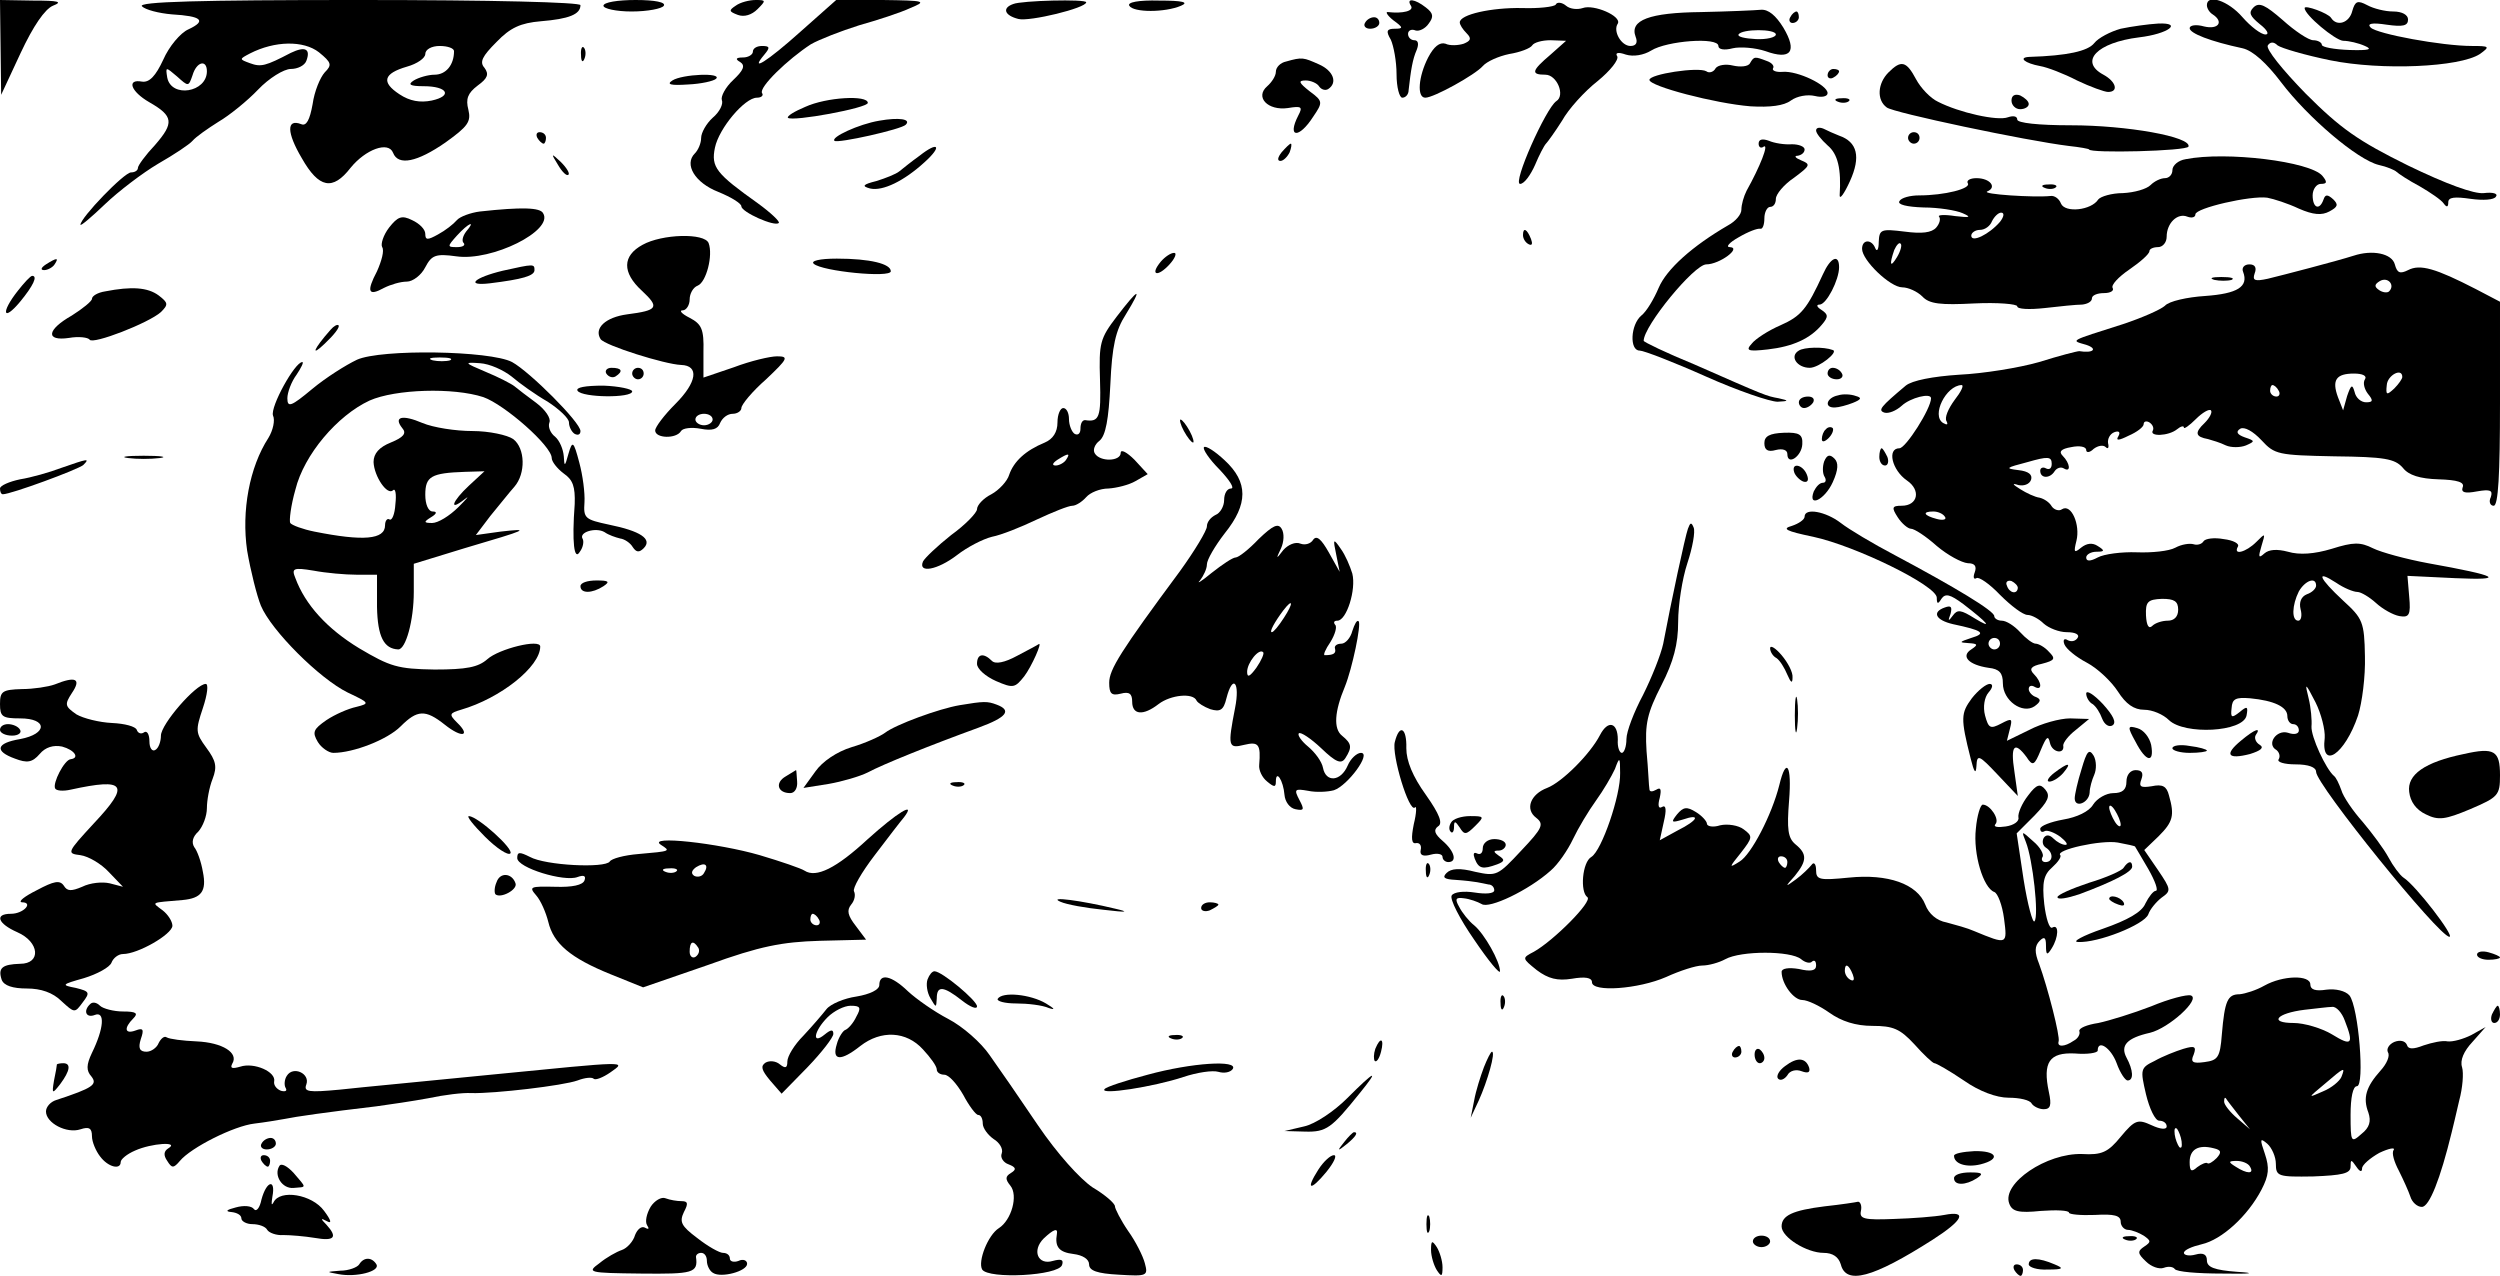 <?xml version="1.0" standalone="no"?>
<!DOCTYPE svg PUBLIC "-//W3C//DTD SVG 20010904//EN"
 "http://www.w3.org/TR/2001/REC-SVG-20010904/DTD/svg10.dtd">
<svg version="1.0" xmlns="http://www.w3.org/2000/svg"
 width="435pt" height="222pt" viewBox="0 0 435 222"
 preserveAspectRatio="xMidYMid meet">

<g transform="translate(0,222) scale(0.1,-0.1)"
fill="#000000" stroke="none">
<path d="M1 2138 l1 -83 34 73 c22 47 42 76 56 82 18 7 10 9 -34 9 l-58 1 1
-82z"/>
<path d="M247 2209 c6 -6 29 -12 52 -14 52 -3 61 -11 29 -26 -14 -6 -34 -30
-44 -53 -13 -28 -24 -40 -37 -38 -27 5 -20 -17 13 -36 42 -24 43 -36 10 -74
-17 -18 -30 -36 -30 -40 0 -5 -6 -8 -12 -8 -12 0 -88 -79 -88 -91 0 -3 19 13
43 36 23 22 65 54 92 70 28 16 55 34 60 40 6 7 26 21 45 33 19 11 51 37 69 56
19 20 45 36 57 36 12 0 24 6 27 14 8 21 -2 26 -27 14 -44 -23 -52 -25 -71 -18
-19 7 -19 7 0 17 43 22 93 23 120 2 22 -18 23 -22 10 -35 -8 -9 -18 -33 -21
-55 -5 -28 -11 -39 -20 -35 -26 10 -25 -15 1 -59 30 -53 54 -57 85 -17 26 32
66 47 74 26 9 -23 42 -16 91 18 39 28 45 36 40 57 -5 19 -1 29 16 42 18 13 20
20 12 31 -9 10 -4 20 21 45 24 25 42 33 77 36 49 4 69 12 69 28 0 5 -152 9
-387 9 -275 0 -384 -3 -376 -11z m543 -78 c0 -24 -14 -41 -34 -41 -11 0 -28
-5 -36 -10 -11 -7 -7 -10 17 -10 42 0 51 -17 14 -25 -20 -4 -38 -1 -56 11 -32
21 -28 36 13 48 18 5 32 15 32 22 0 8 11 14 25 14 14 0 25 -4 25 -9z m-430
-35 c0 -37 -62 -47 -69 -11 -3 19 -3 19 17 2 20 -18 20 -18 27 2 7 24 25 28
25 7z"/>
<path d="M1050 2210 c0 -5 22 -10 49 -10 28 0 53 5 56 10 4 6 -15 10 -49 10
-31 0 -56 -4 -56 -10z"/>
<path d="M1280 2210 c-12 -8 -12 -10 4 -16 11 -4 24 0 34 10 15 15 15 16 -3
16 -11 0 -27 -4 -35 -10z"/>
<path d="M1393 2165 c-58 -52 -90 -72 -63 -40 10 12 10 15 -4 15 -9 0 -16 -4
-16 -10 0 -5 -8 -10 -17 -10 -13 0 -14 -3 -5 -8 9 -6 6 -14 -12 -31 -14 -13
-22 -29 -20 -35 3 -7 -4 -21 -16 -31 -11 -10 -20 -26 -20 -35 0 -9 -5 -21 -11
-27 -19 -19 0 -51 41 -67 22 -9 40 -20 40 -25 0 -10 58 -36 65 -29 3 2 -14 18
-36 34 -73 52 -82 63 -75 97 7 34 52 87 73 87 8 0 12 4 9 8 -6 10 45 59 85 85
14 8 52 23 84 33 32 9 72 22 89 30 29 12 27 13 -49 14 l-80 0 -62 -55z"/>
<path d="M1763 2213 c-20 -7 -15 -20 9 -26 19 -5 118 19 118 29 0 6 -113 3
-127 -3z"/>
<path d="M1965 2210 c7 -12 62 -12 90 0 14 6 4 9 -38 9 -36 1 -56 -3 -52 -9z"/>
<path d="M2455 2210 c6 -9 -14 -14 -40 -11 -5 1 -1 -6 9 -14 18 -13 18 -15 3
-15 -14 0 -16 -4 -7 -19 5 -11 10 -38 10 -60 0 -23 5 -41 10 -41 6 0 11 6 11
13 4 36 7 54 14 70 4 10 3 17 -4 17 -6 0 -11 5 -11 11 0 6 6 9 13 6 6 -2 17 3
23 12 9 12 8 18 -5 28 -19 15 -35 17 -26 3z"/>
<path d="M2707 2212 c-3 -4 -30 -7 -59 -6 -52 1 -108 -11 -108 -25 0 -4 5 -12
12 -19 9 -9 7 -13 -5 -18 -9 -3 -24 -4 -32 0 -10 3 -20 -5 -30 -24 -17 -33
-20 -70 -5 -70 15 0 87 40 100 55 7 8 27 17 46 21 19 3 37 10 40 15 3 5 17 9
32 9 l27 -1 -27 -24 c-33 -28 -35 -35 -9 -35 20 0 35 -36 19 -46 -18 -12 -77
-144 -63 -144 7 0 18 15 26 33 7 17 16 34 19 37 3 3 16 21 28 40 11 20 39 51
62 69 22 18 37 37 34 43 -4 6 1 8 15 3 13 -4 31 -1 44 7 27 17 117 24 117 8 0
-6 10 -8 25 -4 13 3 39 1 57 -5 44 -16 56 -1 31 41 -13 21 -26 32 -39 31 -10
-1 -57 -3 -104 -4 -90 -1 -125 -14 -114 -43 4 -10 1 -16 -9 -16 -16 0 -31 26
-22 39 7 13 -42 34 -61 27 -9 -3 -22 -2 -29 4 -7 6 -16 7 -18 2z m383 -52 c0
-5 -16 -9 -35 -8 -19 1 -32 4 -30 8 6 10 65 10 65 0z"/>
<path d="M3840 2211 c0 -6 5 -13 10 -16 20 -13 10 -27 -15 -21 -14 4 -25 2
-25 -3 0 -9 36 -23 92 -35 18 -4 42 -26 67 -59 47 -62 133 -135 170 -144 14
-3 28 -9 31 -12 3 -3 21 -15 40 -25 19 -11 38 -24 42 -30 5 -7 8 -7 8 2 0 9
11 10 39 6 21 -3 41 -2 44 4 4 5 -5 8 -21 6 -17 -2 -66 16 -132 48 -87 43
-117 64 -178 125 -40 41 -70 78 -66 84 4 6 10 7 17 0 7 -5 48 -17 92 -26 89
-18 225 -12 260 11 18 13 17 14 -14 14 -52 0 -165 21 -176 32 -7 7 2 9 28 5
28 -4 37 -2 37 9 0 8 -10 14 -26 14 -14 0 -34 5 -45 11 -17 9 -21 7 -26 -10
-5 -21 -27 -28 -37 -12 -5 8 -46 23 -46 17 0 -12 53 -56 67 -57 10 0 27 -4 38
-9 14 -6 7 -8 -27 -7 -27 1 -48 5 -48 9 0 4 -7 8 -15 8 -8 0 -32 16 -53 35
-30 26 -41 32 -51 22 -9 -9 -6 -15 11 -29 13 -10 17 -18 10 -18 -8 0 -26 14
-40 30 -25 29 -62 41 -62 21z"/>
<path d="M3115 2190 c-3 -5 -1 -10 4 -10 6 0 11 5 11 10 0 6 -2 10 -4 10 -3 0
-8 -4 -11 -10z"/>
<path d="M2375 2180 c-3 -5 1 -10 9 -10 9 0 16 5 16 10 0 6 -4 10 -9 10 -6 0
-13 -4 -16 -10z"/>
<path d="M3690 2170 c-18 -5 -39 -16 -46 -25 -11 -14 -47 -22 -113 -24 -20 -1
-8 -11 19 -16 12 -2 41 -13 64 -25 23 -11 48 -20 54 -20 19 0 14 18 -8 30 -43
23 -11 56 62 65 51 6 77 26 33 24 -17 -1 -46 -5 -65 -9z"/>
<path d="M1011 2124 c0 -11 3 -14 6 -6 3 7 2 16 -1 19 -3 4 -6 -2 -5 -13z"/>
<path d="M2238 2113 c-10 -2 -18 -10 -18 -18 0 -7 -7 -18 -15 -25 -22 -19 1
-43 36 -38 24 4 26 2 18 -13 -20 -39 1 -41 26 -2 17 25 17 27 -6 44 -19 15
-21 19 -7 19 9 0 20 -5 23 -10 4 -6 11 -8 16 -5 17 11 9 32 -16 43 -27 12 -29
13 -57 5z"/>
<path d="M3045 2110 c-3 -6 -17 -7 -30 -4 -12 3 -26 1 -30 -5 -3 -6 -11 -9
-16 -5 -14 8 -99 -5 -99 -15 0 -11 114 -41 176 -46 34 -2 58 1 70 10 11 8 29
11 42 8 12 -3 22 -1 22 5 0 14 -52 39 -78 37 -11 -1 -19 2 -17 6 3 4 -2 10
-11 13 -21 8 -22 8 -29 -4z"/>
<path d="M3286 2094 c-19 -19 -21 -48 -3 -61 11 -9 243 -58 317 -67 19 -2 35
-5 35 -6 0 -7 171 -3 173 5 5 17 -107 37 -205 37 -56 0 -93 4 -93 10 0 6 -7 7
-16 4 -18 -7 -85 8 -122 27 -13 6 -30 24 -38 39 -17 32 -26 34 -48 12z"/>
<path d="M3180 2089 c0 -5 5 -7 10 -4 6 3 10 8 10 11 0 2 -4 4 -10 4 -5 0 -10
-5 -10 -11z"/>
<path d="M1170 2080 c-11 -7 -3 -9 27 -7 23 1 45 6 49 10 11 11 -59 8 -76 -3z"/>
<path d="M3500 2045 c0 -8 7 -15 15 -15 8 0 15 4 15 9 0 5 -7 11 -15 15 -9 3
-15 0 -15 -9z"/>
<path d="M1401 2034 c-19 -8 -32 -16 -30 -19 8 -7 139 17 139 26 0 14 -72 10
-109 -7z"/>
<path d="M3198 2043 c7 -3 16 -2 19 1 4 3 -2 6 -13 5 -11 0 -14 -3 -6 -6z"/>
<path d="M1530 2010 c-36 -6 -85 -29 -78 -35 5 -5 117 20 124 28 10 10 -12 13
-46 7z"/>
<path d="M3160 1993 c0 -5 9 -16 20 -26 18 -15 24 -41 21 -87 0 -8 8 3 18 25
19 42 13 68 -19 79 -8 3 -21 9 -27 12 -7 3 -13 2 -13 -3z"/>
<path d="M935 1980 c3 -5 8 -10 11 -10 2 0 4 5 4 10 0 6 -5 10 -11 10 -5 0 -7
-4 -4 -10z"/>
<path d="M3320 1980 c0 -5 5 -10 10 -10 6 0 10 5 10 10 0 6 -4 10 -10 10 -5 0
-10 -4 -10 -10z"/>
<path d="M3060 1970 c0 -6 4 -9 9 -5 9 5 -6 -34 -30 -77 -5 -10 -9 -24 -9 -33
0 -8 -10 -20 -23 -27 -62 -36 -107 -76 -121 -109 -8 -19 -21 -41 -30 -48 -19
-16 -21 -61 -3 -61 7 0 59 -20 115 -45 56 -25 112 -44 125 -44 20 1 20 2 2 6
-22 4 -22 4 -147 59 -49 20 -88 39 -88 41 0 26 88 133 109 133 23 0 62 29 41
30 -8 0 -1 8 15 17 17 10 33 16 38 15 4 -1 7 7 7 18 0 11 5 20 10 20 6 0 10 6
10 14 0 8 14 25 32 37 28 21 29 23 12 30 -10 4 -13 8 -6 8 6 1 12 5 12 11 0 5
-10 9 -22 9 -13 -1 -31 2 -40 6 -11 4 -18 3 -18 -5z"/>
<path d="M1600 1949 c-14 -10 -30 -23 -35 -27 -6 -5 -24 -12 -40 -17 -24 -6
-26 -9 -11 -13 22 -5 59 13 95 46 31 28 24 37 -9 11z"/>
<path d="M2230 1955 c-7 -9 -8 -15 -2 -15 5 0 12 7 16 15 3 8 4 15 2 15 -2 0
-9 -7 -16 -15z"/>
<path d="M971 1933 c7 -12 15 -20 18 -17 3 2 -3 12 -13 22 -17 16 -18 16 -5
-5z"/>
<path d="M3803 1943 c-13 -2 -23 -11 -23 -19 0 -8 -6 -14 -13 -14 -7 0 -18 -5
-25 -12 -7 -7 -28 -13 -48 -14 -20 0 -39 -6 -43 -11 -12 -19 -58 -24 -65 -7
-3 8 -11 14 -18 13 -28 -3 -122 3 -110 8 17 7 5 23 -19 23 -11 0 -18 -4 -15
-9 6 -9 -40 -21 -85 -21 -15 0 -31 -4 -34 -10 -4 -6 13 -10 42 -11 26 0 57 -5
68 -10 16 -7 13 -8 -13 -5 -19 3 -31 2 -28 -1 3 -4 1 -12 -5 -19 -8 -9 -25
-11 -55 -7 -41 5 -44 4 -45 -18 0 -13 -3 -18 -6 -11 -6 16 -23 16 -23 -1 0
-20 49 -67 70 -67 10 0 26 -7 35 -16 12 -13 32 -15 90 -12 41 2 75 -1 75 -5 0
-5 21 -6 48 -3 26 3 55 6 65 6 9 1 17 5 17 11 0 5 9 9 21 9 11 0 18 4 15 9 -3
5 10 19 29 32 19 13 35 27 35 32 0 4 7 7 15 7 8 0 15 8 15 18 0 24 19 42 36
35 8 -3 14 -1 14 4 0 11 96 33 125 29 11 -2 36 -10 55 -19 25 -11 40 -12 53
-5 15 8 16 12 7 21 -10 9 -14 9 -17 0 -7 -20 -19 -15 -19 7 0 11 7 20 14 20
11 0 12 3 3 14 -21 25 -167 43 -238 29z m-323 -109 c-19 -22 -50 -37 -50 -24
0 5 7 10 15 10 9 0 18 7 21 15 4 8 11 15 16 15 6 0 5 -7 -2 -16z m-179 -61
c-12 -20 -14 -14 -5 12 4 9 9 14 11 11 3 -2 0 -13 -6 -23z"/>
<path d="M3558 1893 c7 -3 16 -2 19 1 4 3 -2 6 -13 5 -11 0 -14 -3 -6 -6z"/>
<path d="M835 1852 c-16 -2 -35 -9 -40 -15 -6 -7 -20 -18 -33 -25 -18 -10 -22
-10 -22 1 0 8 -10 18 -23 24 -18 9 -25 6 -40 -13 -10 -13 -15 -29 -12 -34 4
-6 -1 -24 -9 -42 -19 -36 -15 -44 12 -29 12 6 29 11 40 11 10 0 25 11 32 25
11 21 18 24 54 19 62 -9 170 45 151 75 -5 10 -37 11 -110 3z m-24 -35 c-6 -8
-8 -17 -4 -20 3 -4 -2 -7 -12 -7 -17 0 -17 1 0 20 20 22 34 28 16 7z"/>
<path d="M2650 1811 c0 -6 4 -13 10 -16 6 -3 7 1 4 9 -7 18 -14 21 -14 7z"/>
<path d="M1118 1794 c-35 -19 -36 -48 -1 -80 31 -29 28 -34 -26 -41 -37 -5
-58 -24 -46 -43 7 -11 112 -44 140 -45 32 -1 28 -30 -10 -68 -19 -19 -35 -40
-35 -46 0 -14 37 -15 45 -1 3 5 18 7 34 4 20 -4 30 -1 34 10 4 9 13 16 22 16
8 0 15 5 15 10 0 6 19 29 43 50 38 36 40 40 19 40 -12 0 -46 -8 -75 -19 l-53
-18 0 45 c1 39 -3 48 -24 59 -14 7 -19 13 -12 13 6 0 12 9 12 19 0 10 6 21 14
24 15 6 27 53 19 74 -7 18 -81 16 -115 -3z m122 -304 c0 -5 -7 -10 -15 -10 -8
0 -15 5 -15 10 0 6 7 10 15 10 8 0 15 -4 15 -10z"/>
<path d="M2020 1765 c-20 -24 -6 -28 15 -5 10 11 13 20 8 20 -6 0 -16 -7 -23
-15z"/>
<path d="M4095 1775 c-28 -9 -124 -34 -149 -40 -23 -5 -27 -3 -23 9 4 10 1 16
-9 16 -9 0 -14 -6 -11 -13 10 -26 -10 -38 -66 -42 -31 -2 -63 -9 -70 -17 -8
-7 -40 -21 -73 -32 -94 -30 -92 -28 -64 -36 21 -7 12 -15 -12 -11 -4 0 -35 -8
-70 -19 -35 -10 -97 -20 -139 -22 -46 -3 -82 -10 -93 -19 -44 -37 -49 -43 -37
-47 7 -2 20 3 30 12 15 14 51 23 51 13 0 -18 -44 -87 -55 -87 -22 0 -13 -38
13 -56 25 -17 19 -44 -9 -44 -17 0 -18 -3 -7 -20 7 -11 18 -20 23 -20 6 0 26
-13 45 -30 19 -16 43 -29 54 -30 12 0 16 -5 12 -16 -3 -8 -2 -13 3 -10 4 3 23
-10 41 -29 19 -19 40 -35 48 -35 7 0 20 -7 28 -15 9 -8 27 -15 40 -15 15 0 23
-4 19 -10 -4 -6 -11 -7 -17 -4 -6 4 -9 1 -6 -7 3 -8 20 -22 39 -32 19 -10 43
-33 54 -50 14 -22 28 -32 46 -32 14 0 33 -8 43 -18 27 -26 129 -21 135 8 3 16
1 17 -12 6 -14 -11 -16 -10 -14 7 1 16 7 19 32 17 42 -4 65 -15 65 -31 0 -8 5
-14 10 -14 6 0 10 -5 10 -11 0 -6 -8 -8 -19 -4 -20 6 -38 -20 -20 -30 5 -4 7
-11 4 -16 -4 -5 10 -9 29 -9 23 0 36 -5 36 -13 0 -22 214 -287 232 -287 10 0
-59 90 -80 103 -6 4 -18 20 -26 35 -8 15 -29 43 -45 62 -17 19 -34 44 -37 55
-4 11 -9 22 -13 25 -14 12 -40 68 -39 86 1 10 -1 33 -5 49 -7 28 -6 28 12 -7
10 -20 17 -48 16 -62 -7 -57 35 -29 58 39 7 22 13 68 12 103 -1 60 -4 66 -38
97 -42 39 -49 55 -12 31 13 -9 30 -16 37 -16 6 0 21 -9 32 -19 12 -11 30 -21
41 -23 17 -3 20 2 17 34 l-3 36 83 -4 c90 -4 76 4 -47 26 -38 7 -82 19 -96 26
-22 11 -34 11 -72 -1 -30 -9 -56 -11 -76 -5 -19 5 -33 4 -41 -3 -10 -9 -11 -7
-5 13 7 23 7 23 -9 7 -18 -18 -41 -24 -32 -8 3 5 -8 11 -25 13 -16 3 -32 1
-35 -4 -3 -5 -11 -7 -17 -5 -7 2 -21 0 -32 -6 -11 -6 -41 -9 -67 -8 -26 1 -57
-3 -68 -9 -13 -7 -20 -7 -20 0 0 5 8 10 18 10 14 0 15 2 2 10 -9 6 -19 5 -29
-3 -12 -10 -13 -8 -8 12 7 28 -9 65 -25 55 -5 -4 -14 -1 -18 5 -4 7 -13 13
-21 15 -8 1 -23 8 -34 15 -13 8 -15 11 -3 7 9 -2 19 1 22 9 3 9 -4 15 -22 17
-24 3 -22 4 16 14 35 10 42 10 42 -3 0 -8 -4 -11 -10 -8 -5 3 -10 1 -10 -4 0
-14 17 -14 25 -1 4 6 11 8 16 5 13 -8 11 9 -2 22 -7 7 -3 12 15 15 14 3 26 1
26 -5 0 -5 6 -5 13 2 8 6 17 7 21 3 4 -4 6 -1 4 7 -1 7 3 16 11 19 8 3 11 0 7
-7 -5 -8 0 -8 18 1 14 6 26 15 26 20 0 5 5 6 10 3 6 -4 8 -10 6 -14 -7 -11 27
-10 42 2 6 5 12 7 12 3 0 -3 9 3 21 15 11 11 23 18 26 15 3 -3 -2 -13 -11 -22
-18 -17 -16 -24 6 -28 7 -2 21 -6 31 -11 9 -4 25 -4 35 0 16 7 16 8 -2 14 -14
5 -16 10 -8 15 7 4 22 -4 37 -20 23 -25 29 -26 127 -28 87 -1 105 -4 119 -20
10 -13 30 -19 62 -20 33 -1 46 -5 42 -14 -3 -9 4 -11 25 -7 23 4 28 2 24 -10
-4 -8 -1 -15 5 -15 8 0 11 54 11 178 l0 177 -42 22 c-70 36 -97 44 -118 33
-14 -7 -19 -5 -23 10 -5 19 -39 26 -72 15z m62 -62 c-3 -3 -11 -2 -17 2 -9 6
-9 10 1 16 14 8 27 -7 16 -18z m-42 -153 c-4 -6 -1 -17 5 -25 10 -12 9 -15 -3
-15 -9 0 -18 8 -20 18 -4 14 -6 13 -13 -7 l-7 -25 -9 23 c-11 30 -3 41 28 41
15 0 23 -4 19 -10z m65 4 c0 -3 -6 -12 -14 -20 -13 -12 -15 -12 -13 6 1 17 27
31 27 14z m-779 -40 c-11 -15 -18 -31 -14 -37 3 -6 1 -7 -6 -3 -21 13 5 65 32
66 5 0 -1 -12 -12 -26z m564 16 c3 -5 1 -10 -4 -10 -6 0 -11 5 -11 10 0 6 2
10 4 10 3 0 8 -4 11 -10z m-581 -219 c4 -5 -3 -7 -14 -4 -23 6 -26 13 -6 13 8
0 17 -4 20 -9z m127 -124 c-1 -12 -15 -9 -19 4 -3 6 1 10 8 8 6 -3 11 -8 11
-12z m519 4 c0 -5 -7 -12 -16 -15 -10 -4 -14 -14 -11 -26 3 -11 1 -20 -4 -20
-12 0 -11 27 1 51 11 19 30 26 30 10z m-240 -42 c0 -12 -7 -19 -18 -19 -10 0
-22 -4 -27 -9 -6 -6 -10 0 -11 18 -1 24 3 28 28 29 21 0 28 -4 28 -19z"/>
<path d="M80 1760 c-9 -6 -10 -10 -3 -10 6 0 15 5 18 10 8 12 4 12 -15 0z"/>
<path d="M1416 1761 c14 -13 134 -25 134 -13 0 13 -36 22 -94 22 -30 0 -46 -4
-40 -9z"/>
<path d="M3172 1743 c-28 -61 -38 -73 -74 -89 -21 -9 -44 -24 -50 -32 -11 -12
-7 -14 28 -10 44 5 74 19 94 43 12 14 11 18 -1 26 -8 5 -9 9 -3 9 12 0 34 43
34 65 0 24 -15 17 -28 -12z"/>
<path d="M875 1749 c-50 -12 -66 -27 -23 -22 57 7 78 13 78 23 0 11 -1 11 -55
-1z"/>
<path d="M31 1714 c-30 -38 -26 -55 4 -19 23 28 31 45 21 45 -3 0 -14 -12 -25
-26z"/>
<path d="M3853 1733 c9 -2 23 -2 30 0 6 3 -1 5 -18 5 -16 0 -22 -2 -12 -5z"/>
<path d="M183 1713 c-13 -2 -23 -8 -23 -13 0 -4 -16 -17 -35 -29 -44 -25 -46
-45 -5 -39 17 3 33 1 36 -3 5 -9 103 29 124 48 13 13 13 16 -4 29 -19 14 -47
16 -93 7z"/>
<path d="M1943 1669 c-29 -38 -31 -46 -29 -110 2 -65 -1 -74 -26 -70 -5 0 -8
-6 -8 -15 0 -8 -4 -12 -10 -9 -5 3 -10 15 -10 26 0 10 -4 19 -10 19 -5 0 -10
-11 -10 -25 0 -17 -8 -29 -22 -35 -34 -14 -54 -33 -62 -56 -3 -11 -18 -27 -31
-34 -14 -7 -25 -19 -25 -26 0 -6 -20 -27 -45 -45 -24 -19 -46 -40 -49 -46 -9
-21 25 -15 59 11 18 14 45 28 61 32 16 3 51 17 78 30 28 13 55 24 62 24 6 0
17 7 24 15 7 8 24 15 39 15 14 1 35 6 47 13 l21 12 -23 25 c-13 13 -24 19 -24
12 0 -15 -36 -16 -45 -1 -4 6 0 16 8 22 11 9 16 37 19 98 3 67 9 94 27 122 30
49 23 47 -16 -4z m-88 -249 c-3 -5 -12 -10 -18 -10 -7 0 -6 4 3 10 19 12 23
12 15 0z"/>
<path d="M575 1646 c-30 -34 -35 -48 -10 -24 16 15 27 29 24 32 -2 2 -8 -1
-14 -8z"/>
<path d="M3130 1610 c-17 -10 -3 -30 19 -30 16 0 51 28 40 31 -16 6 -50 5 -59
-1z"/>
<path d="M621 1594 c-19 -9 -54 -31 -78 -51 -36 -30 -43 -33 -43 -16 0 10 7
29 16 41 8 12 13 22 10 22 -13 0 -56 -78 -51 -93 4 -8 0 -26 -8 -39 -33 -51
-47 -127 -37 -196 6 -35 17 -79 24 -96 18 -43 102 -127 151 -151 38 -18 39
-19 15 -25 -14 -3 -37 -13 -52 -23 -23 -16 -25 -21 -15 -38 6 -10 19 -19 27
-19 35 0 94 23 117 46 29 29 43 30 77 3 30 -24 46 -20 21 4 -14 14 -13 16 7
22 69 20 138 75 138 110 0 14 -72 -4 -92 -22 -16 -14 -36 -18 -92 -18 -64 1
-77 5 -131 37 -56 34 -94 76 -111 122 -7 17 -4 19 32 13 21 -4 55 -7 74 -7
l36 0 0 -56 c1 -52 12 -73 37 -74 13 0 27 50 27 100 l0 49 88 27 c112 33 116
35 63 29 l-43 -6 25 33 c15 18 33 41 42 51 20 23 19 67 -2 83 -10 7 -42 14
-71 14 -29 0 -68 6 -87 14 -35 15 -51 11 -35 -9 8 -9 2 -16 -20 -25 -20 -8
-30 -19 -30 -34 1 -25 24 -59 34 -49 4 4 6 -7 4 -24 -1 -18 -6 -29 -10 -27 -4
3 -8 -2 -8 -10 0 -25 -38 -28 -123 -11 -20 4 -39 11 -42 15 -2 4 1 30 9 58 15
61 73 129 129 155 45 20 146 23 198 6 37 -13 119 -85 119 -106 0 -6 9 -18 21
-27 16 -11 20 -23 19 -53 -5 -67 -1 -100 9 -83 6 8 7 18 5 22 -8 12 23 21 38
12 7 -5 19 -9 27 -11 8 -1 18 -8 22 -15 6 -9 11 -10 19 -2 16 16 -6 30 -60 41
-42 9 -45 11 -43 39 1 16 -3 47 -9 69 -10 38 -12 39 -19 15 -6 -22 -7 -23 -8
-4 -1 12 -7 27 -15 34 -8 6 -13 17 -10 25 3 7 -7 22 -23 34 -15 11 -32 24 -38
29 -5 4 -28 16 -50 25 -38 16 -38 17 -10 15 17 -1 41 -12 55 -23 14 -12 42
-32 63 -44 20 -13 37 -29 37 -36 0 -8 5 -17 10 -20 6 -3 10 -1 10 5 0 15 -88
103 -119 120 -38 20 -228 23 -270 4z m162 -1 c-7 -2 -21 -2 -30 0 -10 3 -4 5
12 5 17 0 24 -2 18 -5z m33 -218 c-29 -27 -36 -46 -8 -24 10 8 5 2 -10 -13
-16 -16 -36 -28 -46 -28 -15 0 -15 2 -2 10 10 6 11 10 3 10 -8 0 -13 13 -13
29 0 32 10 38 69 40 l34 1 -27 -25z"/>
<path d="M1055 1570 c4 -6 11 -8 16 -5 14 9 11 15 -7 15 -8 0 -12 -5 -9 -10z"/>
<path d="M1100 1570 c0 -5 5 -10 10 -10 6 0 10 5 10 10 0 6 -4 10 -10 10 -5 0
-10 -4 -10 -10z"/>
<path d="M3180 1570 c0 -5 7 -10 16 -10 8 0 12 5 9 10 -3 6 -10 10 -16 10 -5
0 -9 -4 -9 -10z"/>
<path d="M1005 1540 c8 -12 95 -13 95 -1 0 4 -23 9 -50 10 -31 0 -49 -3 -45
-9z"/>
<path d="M3198 1532 c-20 -4 -25 -22 -5 -21 6 0 21 4 31 8 15 6 16 9 5 12 -8
3 -22 4 -31 1z"/>
<path d="M3130 1520 c0 -5 4 -10 9 -10 6 0 13 5 16 10 3 6 -1 10 -9 10 -9 0
-16 -4 -16 -10z"/>
<path d="M2060 1470 c6 -11 13 -20 16 -20 2 0 0 9 -6 20 -6 11 -13 20 -16 20
-2 0 0 -9 6 -20z"/>
<path d="M3177 1473 c-4 -3 -7 -11 -7 -17 0 -6 5 -5 12 2 6 6 9 14 7 17 -3 3
-9 2 -12 -2z"/>
<path d="M3070 1449 c0 -12 6 -16 20 -12 12 3 20 0 20 -7 0 -21 25 -4 26 17 1
17 -5 21 -32 20 -25 -1 -34 -6 -34 -18z"/>
<path d="M2095 1442 c-3 -3 9 -21 27 -39 17 -18 27 -33 20 -33 -7 0 -12 -9
-12 -20 0 -11 -7 -23 -15 -26 -8 -4 -15 -12 -15 -20 0 -7 -21 -42 -47 -78
-103 -139 -123 -171 -123 -194 0 -19 4 -23 20 -19 15 4 20 0 20 -14 0 -23 19
-25 46 -4 21 16 60 20 66 6 2 -4 13 -11 24 -15 17 -5 23 -2 28 19 11 43 24 28
15 -17 -13 -67 -12 -71 16 -64 25 6 29 1 26 -35 -1 -9 5 -22 14 -29 12 -10 15
-10 15 0 0 22 13 2 15 -23 1 -12 9 -23 19 -25 15 -3 16 -1 7 16 -10 19 -8 20
15 16 14 -3 34 -2 45 1 24 8 66 65 47 65 -7 0 -18 -10 -23 -22 -12 -28 -38
-30 -43 -4 -2 11 -14 27 -26 37 -11 9 -19 20 -16 23 3 3 21 -9 39 -26 26 -25
35 -28 42 -17 12 19 11 25 -6 39 -15 12 -13 42 5 85 13 32 29 109 24 114 -3 3
-7 -5 -11 -17 -3 -12 -12 -22 -19 -22 -8 0 -13 -4 -11 -9 2 -8 -3 -11 -18 -11
-3 0 1 10 10 23 8 13 12 27 8 30 -3 4 -2 7 4 7 16 0 33 54 26 82 -4 13 -12 32
-20 43 -13 19 -14 18 -8 -10 l6 -30 -19 34 c-13 23 -21 30 -27 22 -4 -7 -14
-10 -22 -7 -9 4 -22 -2 -30 -11 -13 -17 -13 -16 -4 3 5 11 6 26 1 34 -6 10
-15 6 -40 -18 -17 -18 -35 -32 -40 -32 -5 0 -23 -12 -42 -27 -18 -15 -27 -20
-20 -13 6 8 12 20 12 28 0 8 14 32 31 54 41 51 41 89 0 127 -17 16 -33 26 -36
23z m139 -297 c-9 -14 -18 -25 -21 -25 -5 0 5 18 20 38 17 22 18 13 1 -13z
m-48 -87 c-11 -15 -16 -18 -16 -7 0 16 21 42 28 34 2 -2 -3 -14 -12 -27z"/>
<path d="M3270 1425 c0 -8 4 -15 10 -15 5 0 7 7 4 15 -4 8 -8 15 -10 15 -2 0
-4 -7 -4 -15z"/>
<path d="M223 1423 c15 -2 39 -2 55 0 15 2 2 4 -28 4 -30 0 -43 -2 -27 -4z"/>
<path d="M3174 1417 c-3 -9 -3 -21 1 -27 3 -5 2 -10 -3 -10 -6 0 -12 -7 -16
-15 -11 -29 19 -15 33 16 10 22 10 34 3 41 -8 8 -13 7 -18 -5z"/>
<path d="M107 1406 c-21 -8 -53 -17 -72 -20 -19 -4 -35 -11 -35 -16 0 -6 2
-10 5 -10 14 0 131 43 140 51 12 12 8 11 -38 -5z"/>
<path d="M3122 1398 c2 -6 10 -14 16 -16 7 -2 10 2 6 12 -7 18 -28 22 -22 4z"/>
<path d="M3140 1321 c0 -5 -10 -12 -22 -16 -18 -5 -11 -9 37 -19 74 -16 215
-85 215 -106 0 -11 2 -12 8 -2 7 10 15 8 38 -9 43 -33 53 -45 20 -25 -24 15
-30 16 -38 5 -8 -11 -9 -10 -4 3 3 12 1 15 -10 11 -23 -8 -16 -22 14 -29 52
-11 59 -16 32 -24 -21 -7 -22 -8 -5 -9 17 -1 17 -3 5 -11 -19 -12 -4 -27 30
-32 19 -2 25 -9 25 -27 0 -30 34 -54 55 -40 11 8 12 12 3 16 -7 2 -13 9 -13
14 0 6 5 7 10 4 14 -8 13 8 -1 22 -9 9 -5 14 14 18 23 6 24 9 12 21 -7 8 -18
14 -23 14 -5 0 -17 9 -27 20 -10 11 -24 20 -32 20 -7 0 -13 4 -13 8 0 9 -68
50 -173 106 -38 20 -80 45 -94 56 -26 20 -63 27 -63 11z m340 -221 c0 -5 -4
-10 -10 -10 -5 0 -10 5 -10 10 0 6 5 10 10 10 6 0 10 -4 10 -10z"/>
<path d="M2937 1300 c-5 -14 -29 -126 -43 -200 -4 -19 -20 -59 -35 -89 -16
-30 -29 -64 -29 -77 0 -13 -4 -24 -8 -24 -4 0 -8 10 -7 23 0 30 -17 35 -31 8
-17 -33 -66 -82 -92 -92 -29 -11 -39 -37 -19 -52 14 -11 11 -18 -26 -57 -41
-44 -43 -45 -80 -37 -27 7 -42 6 -50 -2 -8 -8 -4 -11 16 -12 15 -1 32 -3 37
-4 6 -1 15 -3 20 -4 6 0 10 -5 10 -10 0 -6 -15 -7 -34 -4 -19 3 -36 1 -40 -5
-4 -6 14 -41 39 -77 25 -37 45 -61 45 -55 0 17 -27 65 -45 80 -9 7 -21 22 -26
32 -8 14 -6 17 8 15 10 -1 24 -6 31 -10 13 -9 82 24 120 58 13 11 30 36 39 55
9 19 27 49 40 67 13 18 27 42 33 55 8 22 9 21 9 -7 1 -39 -32 -135 -50 -146
-16 -9 -20 -61 -7 -70 10 -7 -59 -76 -93 -95 -21 -11 -21 -11 5 -32 20 -15 36
-19 61 -15 23 4 35 2 35 -6 0 -18 81 -12 129 9 24 11 52 20 63 20 11 0 29 5
40 11 27 15 114 15 132 0 7 -6 16 -8 19 -4 4 3 7 1 7 -7 0 -9 -9 -11 -30 -6
-18 3 -30 1 -30 -5 0 -21 21 -49 36 -49 9 0 30 -10 47 -22 21 -15 46 -23 75
-23 36 0 48 -5 73 -32 16 -18 32 -33 35 -33 3 0 26 -13 51 -30 27 -19 57 -30
78 -30 19 0 37 -4 40 -10 3 -5 13 -10 21 -10 12 0 14 7 9 30 -11 52 1 69 45
67 22 -2 40 1 40 5 0 20 23 5 33 -22 6 -17 15 -30 19 -30 11 0 10 18 -2 40
-11 21 1 34 41 43 33 8 89 59 71 65 -7 2 -38 -6 -69 -19 -31 -12 -73 -25 -92
-29 -20 -3 -34 -9 -33 -14 2 -5 -2 -13 -10 -17 -16 -11 -29 -11 -26 -1 3 8
-19 94 -34 135 -8 20 -8 31 1 40 8 8 11 6 11 -8 0 -17 2 -18 10 -5 12 19 13
43 1 36 -5 -3 -11 16 -14 41 -4 38 -1 51 14 64 10 9 16 18 14 21 -10 9 71 27
100 22 16 -3 30 -6 30 -7 1 -1 11 -19 23 -39 12 -21 18 -38 13 -38 -4 0 -12
-10 -18 -22 -6 -15 -31 -29 -74 -44 -35 -12 -55 -23 -43 -23 34 -2 115 30 122
48 3 9 14 22 23 29 17 12 17 14 -6 48 l-24 35 25 24 c25 25 28 36 18 71 -4 16
-11 20 -30 16 -19 -3 -23 -1 -18 12 4 11 1 16 -10 16 -9 0 -16 -8 -16 -20 0
-14 -7 -20 -23 -20 -12 0 -28 -9 -35 -20 -7 -12 -28 -22 -52 -26 -22 -4 -40
-11 -40 -16 0 -5 3 -7 8 -4 4 2 16 -2 27 -10 10 -8 14 -14 9 -14 -6 0 -15 5
-21 11 -7 7 -13 7 -17 1 -3 -6 -2 -13 4 -17 13 -8 13 -25 -1 -25 -5 0 -8 4 -5
9 3 4 -4 17 -16 27 -21 19 -21 19 -13 -1 12 -30 23 -129 15 -138 -3 -4 -12 29
-19 73 l-12 80 31 31 c24 25 28 34 19 45 -9 11 -15 10 -30 -10 -11 -14 -18
-31 -17 -38 2 -7 -8 -14 -22 -16 -14 -2 -22 -1 -18 4 8 8 -9 34 -22 34 -4 0
-10 -19 -12 -42 -5 -44 13 -103 32 -110 6 -2 14 -23 17 -46 6 -46 6 -46 -52
-22 -11 5 -33 11 -48 15 -17 3 -31 15 -37 31 -14 36 -65 54 -133 47 -51 -5
-57 -4 -57 13 0 11 -4 15 -8 9 -4 -5 -16 -17 -27 -25 -19 -14 -20 -14 -2 6 21
26 22 38 1 55 -13 11 -15 26 -11 76 5 62 -5 77 -17 27 -13 -52 -49 -121 -69
-133 -19 -12 -19 -11 2 15 21 27 21 29 5 41 -9 7 -28 10 -41 7 -12 -4 -23 -2
-23 3 0 4 -9 14 -19 20 -16 10 -22 9 -33 -4 -11 -14 -10 -15 10 -9 32 11 27
-1 -9 -19 l-31 -17 7 32 c5 21 4 30 -3 26 -6 -4 -8 2 -4 16 3 14 2 19 -6 14
-7 -4 -12 -4 -12 1 -1 4 -2 34 -5 66 -3 48 1 66 26 115 21 41 29 71 29 110 0
29 7 75 16 102 9 27 14 55 11 62 -4 10 -6 9 -10 -2z m753 -515 c0 -5 -5 -3
-10 5 -5 8 -10 20 -10 25 0 6 5 3 10 -5 5 -8 10 -19 10 -25z m-580 -65 c0 -5
-2 -10 -4 -10 -3 0 -8 5 -11 10 -3 6 -1 10 4 10 6 0 11 -4 11 -10z m114 -196
c3 -8 2 -12 -4 -9 -6 3 -10 10 -10 16 0 14 7 11 14 -7z"/>
<path d="M1010 1200 c0 -13 20 -13 40 0 12 8 9 10 -12 10 -16 0 -28 -4 -28
-10z"/>
<path d="M1770 1079 c-22 -12 -38 -15 -44 -9 -15 15 -26 12 -26 -5 0 -9 15
-22 33 -30 30 -13 33 -12 49 8 13 17 33 62 25 56 -1 -1 -18 -10 -37 -20z"/>
<path d="M3080 1092 c0 -6 5 -14 11 -17 6 -4 14 -17 19 -29 6 -14 9 -16 9 -5
1 9 -8 26 -19 39 -11 13 -20 18 -20 12z"/>
<path d="M95 1029 c-11 -4 -37 -8 -57 -8 -34 -1 -38 -4 -38 -26 0 -22 4 -25
35 -25 48 0 48 -27 0 -36 -42 -7 -45 -21 -9 -34 21 -8 30 -7 43 8 10 12 24 16
39 13 22 -6 31 -20 15 -22 -11 -1 -32 -42 -27 -51 2 -4 14 -5 27 -2 96 21 104
9 40 -59 -47 -51 -47 -52 -23 -55 14 -2 36 -15 49 -29 l25 -26 -23 6 c-13 3
-34 1 -48 -6 -19 -8 -26 -8 -32 2 -7 10 -17 8 -47 -8 -22 -11 -33 -20 -26 -21
21 0 3 -20 -19 -20 -29 0 -23 -17 11 -32 39 -17 42 -55 5 -55 -31 -1 -39 -7
-32 -28 4 -10 19 -15 44 -15 24 0 45 -7 60 -22 23 -21 23 -21 37 -2 13 17 12
19 -12 25 -26 5 -25 6 14 17 23 7 45 19 48 27 3 8 12 15 20 15 26 0 85 34 86
49 0 8 -8 20 -17 27 -20 15 -22 13 35 18 32 3 42 15 35 49 -3 18 -10 37 -15
43 -5 8 -3 18 7 27 8 9 15 27 15 41 0 13 4 36 10 51 8 21 6 31 -11 54 -19 26
-19 30 -6 69 8 24 10 42 5 42 -17 0 -78 -70 -78 -90 0 -10 -4 -22 -10 -25 -5
-3 -10 3 -10 15 0 12 -4 19 -9 16 -5 -4 -11 -2 -13 4 -2 6 -21 11 -43 12 -22
1 -50 8 -62 15 -20 14 -21 17 -8 37 17 25 7 30 -30 15z"/>
<path d="M3431 1005 c-19 -26 -20 -34 -2 -105 6 -24 9 -28 10 -13 1 21 4 20
37 -15 l35 -37 -6 43 c-7 45 0 53 21 25 11 -17 14 -15 25 12 10 24 13 26 16
12 4 -17 26 -20 23 -4 0 5 9 17 22 27 l23 19 -33 1 c-18 0 -50 -9 -71 -20
l-39 -19 5 20 c5 19 4 20 -15 10 -19 -10 -22 -8 -28 14 -4 15 -1 32 6 40 8 9
8 15 2 15 -6 0 -20 -11 -31 -25z"/>
<path d="M3123 975 c0 -27 2 -38 4 -22 2 15 2 37 0 50 -2 12 -4 0 -4 -28z"/>
<path d="M3630 1013 c0 -6 5 -15 11 -18 6 -4 13 -15 17 -26 4 -10 12 -15 18
-11 7 5 1 17 -17 37 -16 17 -29 25 -29 18z"/>
<path d="M1670 993 c-36 -6 -112 -34 -130 -48 -8 -6 -34 -18 -58 -25 -26 -8
-51 -25 -63 -42 l-21 -29 44 7 c23 4 54 13 68 20 26 14 108 47 193 78 49 18
58 30 31 40 -16 6 -22 6 -64 -1z"/>
<path d="M0 950 c0 -5 9 -10 21 -10 11 0 17 5 14 10 -3 6 -13 10 -21 10 -8 0
-14 -4 -14 -10z"/>
<path d="M3716 929 c18 -35 33 -38 27 -5 -3 13 -13 26 -24 29 -17 5 -18 3 -3
-24z"/>
<path d="M2427 929 c-6 -22 25 -124 35 -114 3 4 3 -9 -2 -29 -5 -25 -4 -35 4
-33 6 1 10 -4 8 -12 -2 -9 4 -12 18 -8 11 3 20 1 20 -4 0 -5 5 -9 10 -9 16 0
11 19 -10 37 -14 12 -16 19 -8 25 9 5 3 21 -21 55 -23 32 -34 59 -34 81 1 36
-12 43 -20 11z"/>
<path d="M3899 931 c-29 -24 -23 -33 16 -23 19 6 25 11 17 16 -7 4 -10 12 -7
17 10 14 -1 11 -26 -10z"/>
<path d="M3780 918 c0 -4 14 -8 30 -8 17 0 30 2 30 4 0 2 -13 6 -30 8 -16 3
-30 1 -30 -4z"/>
<path d="M3622 882 c-7 -22 -12 -45 -12 -51 0 -18 25 -8 26 10 0 8 4 22 8 31
4 9 4 24 -1 33 -8 13 -12 8 -21 -23z"/>
<path d="M4287 908 c-68 -14 -99 -36 -95 -66 2 -17 12 -31 29 -39 22 -11 34
-9 77 9 49 21 52 24 52 59 0 43 -10 49 -63 37z"/>
<path d="M3574 875 c-10 -8 -14 -15 -8 -15 6 0 17 7 24 15 16 19 9 19 -16 0z"/>
<path d="M1367 869 c-19 -11 -14 -29 8 -29 8 0 13 9 12 20 -1 11 -1 20 -2 20
0 0 -8 -5 -18 -11z"/>
<path d="M1658 853 c7 -3 16 -2 19 1 4 3 -2 6 -13 5 -11 0 -14 -3 -6 -6z"/>
<path d="M1510 760 c-55 -51 -90 -68 -110 -55 -6 4 -41 16 -78 27 -72 21 -198
35 -172 18 17 -11 18 -11 -39 -16 -25 -2 -47 -8 -50 -13 -8 -12 -112 -7 -139
8 -18 9 -22 9 -22 -2 0 -17 82 -42 105 -33 11 4 15 2 12 -6 -3 -8 -21 -12 -51
-11 -44 1 -46 0 -33 -15 8 -9 17 -30 21 -46 9 -38 39 -63 108 -91 l57 -23 113
39 c91 33 129 40 194 42 l81 2 -18 24 c-14 18 -16 27 -8 37 6 7 8 17 5 23 -3
5 13 33 36 63 22 29 45 59 51 66 22 29 -12 8 -63 -38z m-285 -59 c-3 -6 -11
-8 -17 -5 -6 4 -5 9 3 15 16 10 23 4 14 -10z m-48 3 c-3 -3 -12 -4 -19 -1 -8
3 -5 6 6 6 11 1 17 -2 13 -5z m248 -84 c3 -5 1 -10 -4 -10 -6 0 -11 5 -11 10
0 6 2 10 4 10 3 0 8 -4 11 -10z m-210 -49 c3 -5 1 -12 -5 -16 -5 -3 -10 1 -10
9 0 18 6 21 15 7z"/>
<path d="M844 764 c20 -20 40 -33 44 -29 7 7 -56 64 -72 65 -5 0 8 -16 28 -36z"/>
<path d="M2525 789 c-4 -6 -4 -13 -1 -16 3 -4 6 0 6 8 0 11 2 11 10 -1 8 -13
11 -13 27 3 16 16 16 17 -9 17 -15 0 -30 -5 -33 -11z"/>
<path d="M2580 744 c0 -8 -4 -12 -10 -9 -6 3 -7 -1 -4 -9 7 -18 14 -19 39 -10
13 5 14 8 3 15 -10 7 -10 9 0 9 6 0 12 5 12 10 0 6 -9 10 -20 10 -11 0 -20 -7
-20 -16z"/>
<path d="M2481 704 c0 -11 3 -14 6 -6 3 7 2 16 -1 19 -3 4 -6 -2 -5 -13z"/>
<path d="M3695 710 c-3 -5 -30 -17 -60 -26 -30 -10 -55 -21 -55 -25 0 -5 17
-2 38 5 59 22 92 39 92 48 0 11 -7 10 -15 -2z"/>
<path d="M864 685 c-4 -9 -4 -18 -2 -21 9 -8 39 8 35 19 -6 18 -27 20 -33 2z"/>
<path d="M1845 651 c11 -5 45 -11 75 -14 42 -5 46 -4 20 2 -58 14 -118 22 -95
12z"/>
<path d="M3670 656 c0 -2 7 -7 16 -10 8 -3 12 -2 9 4 -6 10 -25 14 -25 6z"/>
<path d="M2090 640 c0 -5 7 -7 15 -4 8 4 15 8 15 10 0 2 -7 4 -15 4 -8 0 -15
-4 -15 -10z"/>
<path d="M4310 559 c0 -5 9 -9 20 -9 11 0 20 2 20 4 0 2 -9 6 -20 9 -11 3 -20
1 -20 -4z"/>
<path d="M1614 516 c-3 -8 -1 -23 5 -33 10 -17 10 -17 11 0 0 22 11 22 44 -4
14 -11 26 -16 26 -10 0 10 -61 61 -74 61 -4 0 -9 -6 -12 -14z"/>
<path d="M1530 506 c0 -8 -16 -16 -40 -20 -21 -3 -45 -13 -52 -22 -7 -9 -25
-30 -40 -46 -16 -16 -28 -36 -28 -45 0 -11 -3 -13 -13 -5 -7 6 -18 7 -25 3 -9
-6 -7 -13 8 -31 l20 -23 45 46 c25 26 45 52 45 58 0 8 -4 8 -15 -1 -23 -19
-19 6 5 30 11 11 29 20 40 20 17 0 19 -3 10 -19 -5 -11 -14 -21 -19 -23 -4 -1
-12 -13 -15 -25 -9 -29 7 -30 41 -3 36 28 80 26 109 -6 13 -14 24 -29 24 -35
0 -5 6 -9 13 -9 8 0 22 -16 33 -35 10 -19 22 -35 26 -35 5 0 8 -7 8 -15 0 -8
9 -20 19 -27 10 -6 17 -17 14 -25 -3 -7 3 -16 12 -19 13 -5 14 -9 4 -15 -10
-6 -10 -11 -1 -22 14 -17 2 -60 -20 -74 -19 -12 -37 -58 -29 -72 11 -17 133
-11 139 8 3 9 -1 11 -16 7 -26 -8 -37 18 -16 39 17 16 25 19 23 8 -4 -23 4
-32 29 -35 16 -2 27 -9 27 -18 0 -11 14 -16 52 -18 49 -3 51 -2 45 20 -3 12
-16 38 -29 56 -13 19 -23 39 -23 43 0 5 -17 20 -39 33 -22 15 -61 58 -95 108
-31 46 -69 101 -84 122 -15 22 -47 50 -72 63 -25 13 -56 35 -70 48 -29 28 -50
32 -50 11z"/>
<path d="M3940 505 c-14 -8 -33 -14 -43 -15 -21 0 -26 -11 -31 -70 -3 -40 -7
-45 -30 -48 -21 -3 -25 0 -19 13 5 14 2 16 -18 10 -13 -4 -36 -13 -50 -21 -25
-12 -25 -15 -15 -58 6 -25 16 -46 23 -46 7 0 13 -4 13 -10 0 -6 -11 -5 -26 2
-24 11 -29 10 -54 -20 -22 -27 -33 -32 -67 -30 -62 2 -140 -51 -127 -86 5 -14
16 -17 55 -13 27 2 49 1 49 -3 0 -3 20 -5 45 -4 34 2 45 -1 45 -12 0 -7 6 -14
13 -14 6 0 19 -5 27 -10 13 -9 13 -11 1 -19 -12 -8 -12 -12 3 -26 9 -9 23 -14
31 -11 8 3 16 2 19 -2 3 -5 40 -8 83 -8 51 -1 60 1 26 3 -40 3 -53 8 -53 20 0
10 -6 14 -20 10 -11 -3 -20 -1 -20 3 0 5 14 11 31 15 35 8 80 49 104 95 13 25
14 38 6 62 -9 26 -9 29 4 18 8 -7 15 -23 15 -35 0 -22 4 -23 65 -22 50 2 65 5
65 17 0 13 1 13 10 0 6 -9 10 -10 10 -3 0 6 14 18 30 27 17 8 28 10 25 5 -4
-5 1 -21 9 -36 8 -16 17 -36 20 -45 3 -10 12 -18 20 -18 13 0 32 48 52 130 2
8 8 33 13 55 6 22 8 48 5 58 -4 12 3 28 18 44 l23 26 -25 -14 c-14 -7 -32 -12
-41 -11 -9 2 -27 -2 -42 -7 -18 -7 -27 -7 -29 1 -3 7 -12 9 -22 5 -9 -4 -14
-12 -11 -18 4 -6 -2 -20 -13 -32 -25 -28 -31 -47 -21 -73 5 -15 2 -26 -12 -37
-18 -16 -19 -15 -19 33 0 30 4 50 11 50 14 0 3 138 -13 158 -7 8 -24 12 -40
10 -19 -3 -28 0 -28 9 0 17 -48 16 -80 -2z m140 -61 c16 -41 12 -45 -22 -24
-18 11 -49 20 -67 20 -44 0 -30 17 19 23 19 2 41 5 48 5 7 1 17 -10 22 -24z
m-6 -98 c-3 -7 -17 -19 -32 -25 -27 -12 -27 -12 3 13 35 30 36 30 29 12z
m-179 -66 l20 -25 -22 19 c-13 11 -23 24 -23 29 0 6 1 8 3 6 1 -2 11 -15 22
-29z m-99 -46 c1 -9 0 -13 -4 -10 -3 4 -7 14 -8 22 -1 9 0 13 4 10 3 -4 7 -14
8 -22z m61 -29 c-7 -7 -14 -11 -16 -9 -2 2 -10 -1 -18 -7 -10 -9 -13 -7 -13 9
0 22 15 31 42 24 13 -3 14 -7 5 -17z m58 -15 c8 -13 -5 -13 -25 0 -13 8 -13
10 2 10 9 0 20 -4 23 -10z"/>
<path d="M1736 482 c-2 -4 12 -8 32 -8 20 0 46 -3 57 -8 12 -4 10 -1 -5 8 -27
16 -76 21 -84 8z"/>
<path d="M2611 474 c0 -11 3 -14 6 -6 3 7 2 16 -1 19 -3 4 -6 -2 -5 -13z"/>
<path d="M157 473 c-13 -12 -7 -25 8 -19 18 7 16 -23 -5 -66 -10 -21 -10 -31
-1 -41 11 -14 3 -20 -61 -41 -10 -3 -18 -12 -18 -20 0 -20 36 -39 60 -31 15 5
20 2 20 -12 0 -10 7 -26 14 -35 14 -19 36 -24 36 -10 0 5 11 14 25 20 29 13
78 16 58 4 -8 -5 -9 -12 -2 -22 8 -13 11 -13 22 0 19 23 94 61 130 65 17 2 41
6 52 8 19 4 75 12 160 22 22 3 63 9 90 14 28 6 61 10 75 9 41 -1 160 13 185
22 13 5 25 6 28 3 3 -3 16 2 29 11 28 20 36 20 -208 -4 -109 -11 -228 -22
-263 -26 -54 -5 -63 -4 -58 9 7 19 -23 33 -34 15 -4 -6 -5 -16 -2 -21 3 -5 0
-7 -8 -5 -8 3 -13 10 -12 16 4 17 -35 34 -59 26 -14 -4 -18 -3 -14 5 12 19
-17 37 -62 39 -24 1 -47 4 -52 7 -4 3 -10 -2 -14 -10 -3 -8 -13 -15 -21 -15
-12 0 -15 6 -10 22 6 17 4 20 -9 15 -19 -7 -21 4 -4 21 9 9 5 12 -18 12 -16 0
-35 5 -40 10 -6 6 -13 7 -17 3z"/>
<path d="M4336 455 c-3 -8 -1 -15 4 -15 6 0 10 7 10 15 0 8 -2 15 -4 15 -2 0
-6 -7 -10 -15z"/>
<path d="M2038 413 c7 -3 16 -2 19 1 4 3 -2 6 -13 5 -11 0 -14 -3 -6 -6z"/>
<path d="M2393 395 c-3 -9 -3 -18 -1 -21 3 -3 8 4 11 16 6 23 -1 27 -10 5z"/>
<path d="M3015 390 c-3 -5 -1 -10 4 -10 6 0 11 5 11 10 0 6 -2 10 -4 10 -3 0
-8 -4 -11 -10z"/>
<path d="M3053 385 c0 -8 4 -15 9 -15 4 0 8 4 8 9 0 6 -4 12 -8 15 -5 3 -9 -1
-9 -9z"/>
<path d="M2582 363 c-6 -16 -14 -41 -17 -58 l-6 -30 14 30 c15 33 30 85 23 85
-2 0 -8 -12 -14 -27z"/>
<path d="M3106 365 c-11 -8 -16 -18 -12 -22 4 -4 11 -1 16 6 4 8 15 11 25 7
11 -4 15 -2 13 6 -6 18 -21 19 -42 3z"/>
<path d="M99 368 c0 -2 -2 -14 -5 -28 -4 -24 -3 -24 11 -6 17 23 19 36 5 36
-5 0 -10 -1 -11 -2z"/>
<path d="M1997 350 c-38 -10 -72 -21 -75 -25 -10 -11 86 4 137 21 24 8 51 12
61 9 10 -3 21 -1 25 5 10 16 -71 11 -148 -10z"/>
<path d="M2344 309 c-23 -23 -56 -45 -75 -49 l-34 -8 36 -1 c37 -1 46 6 95 67
35 43 27 40 -22 -9z"/>
<path d="M2339 233 c-13 -16 -12 -17 4 -4 16 13 21 21 13 21 -2 0 -10 -8 -17
-17z"/>
<path d="M455 230 c-3 -5 1 -10 9 -10 9 0 16 5 16 10 0 6 -4 10 -9 10 -6 0
-13 -4 -16 -10z"/>
<path d="M3400 209 c0 -14 21 -21 46 -15 36 9 29 24 -11 23 -19 -1 -35 -4 -35
-8z"/>
<path d="M455 200 c3 -5 8 -10 11 -10 2 0 4 5 4 10 0 6 -5 10 -11 10 -5 0 -7
-4 -4 -10z"/>
<path d="M2294 185 c-23 -36 -14 -38 14 -4 13 16 19 29 13 29 -6 0 -18 -11
-27 -25z"/>
<path d="M486 191 c-10 -16 5 -40 25 -38 23 2 23 -1 0 26 -11 12 -22 18 -25
12z"/>
<path d="M3400 170 c0 -13 20 -13 40 0 12 8 9 10 -12 10 -16 0 -28 -4 -28 -10z"/>
<path d="M455 133 c-3 -15 -9 -22 -13 -17 -4 6 -18 7 -32 3 -16 -4 -19 -7 -7
-8 9 -1 17 -5 17 -11 0 -5 9 -10 19 -10 11 0 23 -4 26 -10 3 -5 16 -10 28 -9
12 0 37 -2 55 -5 34 -6 40 1 20 23 -11 11 -10 12 1 6 9 -5 7 2 -5 18 -21 29
-77 38 -88 15 -4 -7 -4 -3 -2 10 6 31 -10 28 -19 -5z"/>
<path d="M1132 120 c-7 -12 -10 -26 -6 -32 4 -6 3 -8 -4 -4 -6 3 -13 -3 -17
-13 -3 -11 -14 -23 -23 -26 -9 -3 -27 -13 -39 -23 -22 -16 -20 -17 72 -18 91
-1 100 1 96 29 0 4 4 7 9 7 6 0 10 -6 10 -14 0 -8 5 -18 11 -21 14 -9 59 3 59
16 0 6 -7 9 -15 5 -8 -3 -15 -1 -15 4 0 6 -5 10 -12 10 -6 0 -26 11 -45 26
-28 21 -31 28 -23 45 8 15 7 19 -4 19 -8 0 -20 2 -28 5 -7 3 -19 -4 -26 -15z"/>
<path d="M3175 121 c-56 -7 -75 -16 -75 -35 0 -19 44 -46 73 -46 16 0 26 -7
30 -20 9 -36 55 -24 160 43 53 34 61 51 20 43 -16 -3 -55 -6 -88 -7 -51 -2
-60 0 -57 14 2 9 -1 16 -5 16 -4 -1 -30 -5 -58 -8z"/>
<path d="M2482 90 c0 -14 2 -19 5 -12 2 6 2 18 0 25 -3 6 -5 1 -5 -13z"/>
<path d="M3050 60 c0 -5 7 -10 15 -10 8 0 15 5 15 10 0 6 -7 10 -15 10 -8 0
-15 -4 -15 -10z"/>
<path d="M3698 63 c7 -3 16 -2 19 1 4 3 -2 6 -13 5 -11 0 -14 -3 -6 -6z"/>
<path d="M2490 45 c0 -11 5 -27 10 -35 8 -12 10 -12 10 5 0 11 -5 27 -10 35
-8 12 -10 12 -10 -5z"/>
<path d="M625 20 c-3 -5 -18 -11 -33 -11 -25 -2 -25 -2 -3 -6 31 -6 73 5 66
17 -8 13 -22 13 -30 0z"/>
<path d="M3530 20 c0 -5 15 -10 33 -9 27 0 29 2 12 9 -28 12 -45 12 -45 0z"/>
<path d="M3505 10 c3 -5 8 -10 11 -10 2 0 4 5 4 10 0 6 -5 10 -11 10 -5 0 -7
-4 -4 -10z"/>
</g>
</svg>
